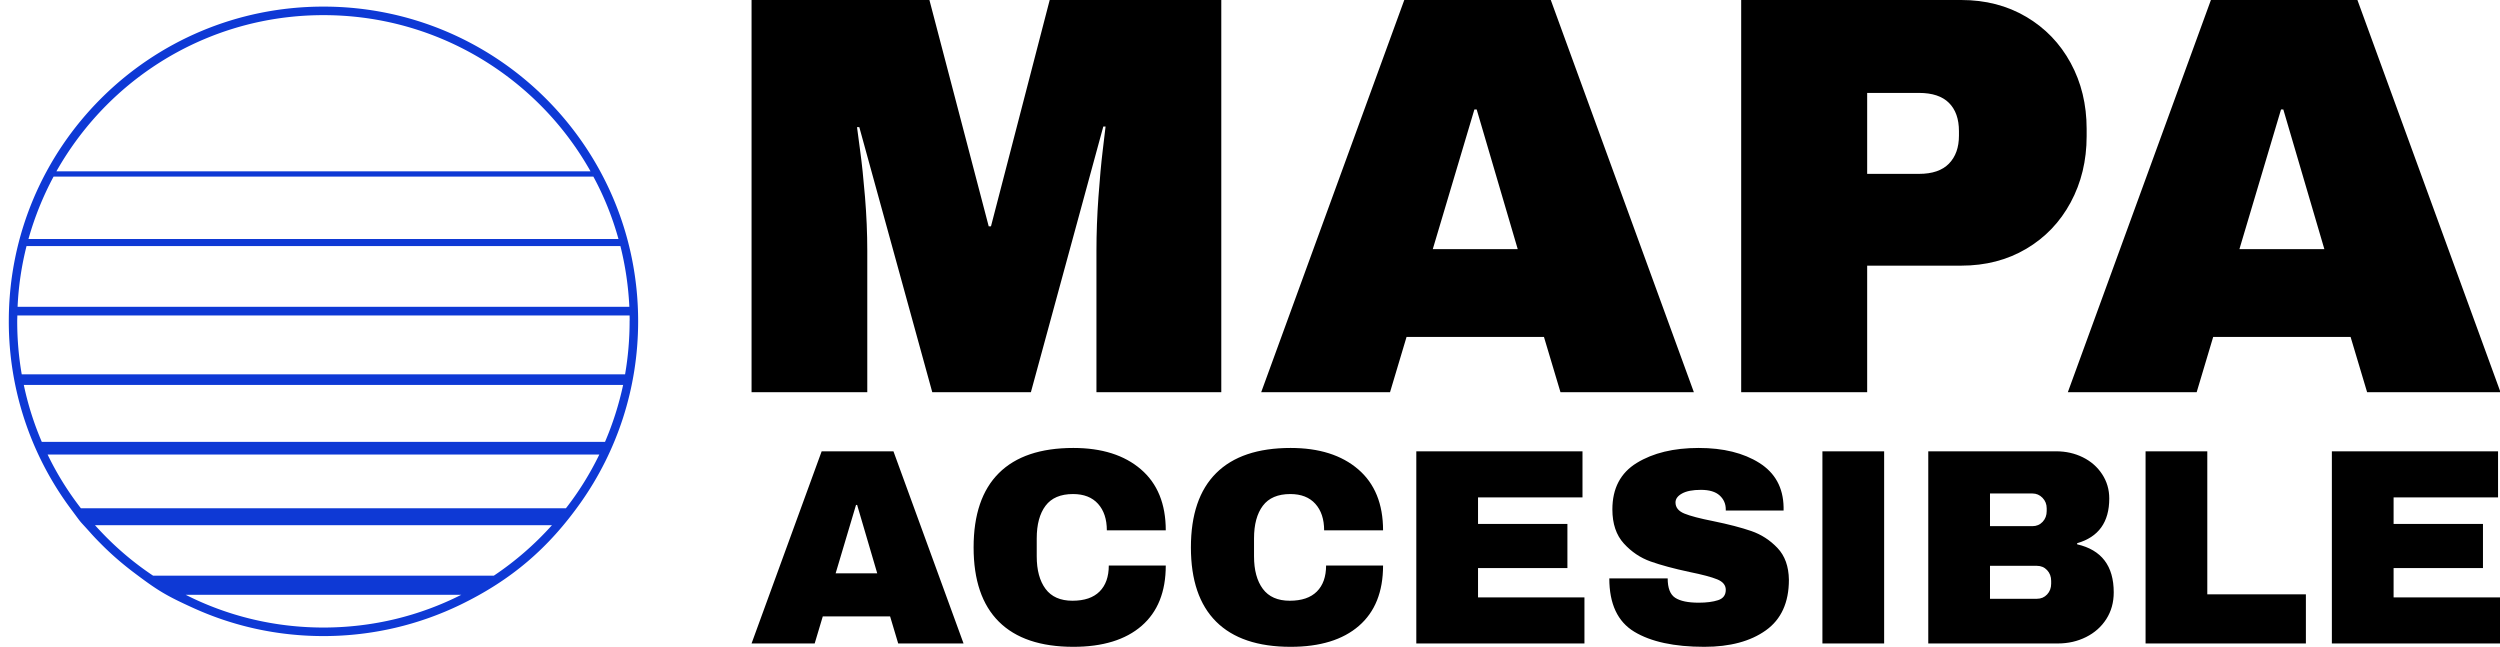 <?xml version="1.0" standalone="no"?>
<svg xmlns="http://www.w3.org/2000/svg" width="358.032" height="92.632" viewBox="0 0 358.032 92.632"><g fill="#0e39d5" color="#0e39d5" transform="translate(0 0.927) scale(1.853)"><svg width="50.0" height="49.0" x="0.0" y="0.0" viewBox="0 0 50 49"><path fill="currentColor" fill-rule="nonzero" d="M25 .01c6.72 0 12.8 2.72 17.2 7.12 4.4 4.4 7.12 10.48 7.12 17.2 0 5.21-1.64 10.04-4.43 14-2.5 3.54-5.36 5.99-9.29 7.9-3.2 1.55-6.8 2.43-10.6 2.43-3.6 0-7.01-.78-10.08-2.18-2.09-.95-2.73-1.34-4.52-2.69-.92-.69-1.79-1.44-2.6-2.26-.29-.29-.58-.59-.85-.9-.96-1.07-.5-.49-1.46-1.78A24.225 24.225 0 0 1 .68 24.32c0-6.72 2.72-12.8 7.12-17.2C12.2 2.72 18.28.01 25 .01zM4.36 12.74h41.28a23.626 23.626 0 0 0-3.9-5.14C37.45 3.32 31.54.67 25 .67 18.46.67 12.55 3.31 8.26 7.6a23.946 23.946 0 0 0-3.9 5.14zm41.5.41H4.14a23.82 23.82 0 0 0-1.94 4.82h45.6c-.47-1.69-1.12-3.31-1.94-4.82zm2.09 5.37H2.05c-.38 1.51-.62 3.08-.69 4.69h47.28a23.89 23.89 0 0 0-.69-4.69zm.71 5.36H1.34c0 .15-.01.3-.01.45 0 1.4.12 2.77.35 4.1h46.63c.23-1.33.35-2.7.35-4.1.01-.15 0-.3 0-.45zm-.5 5.37H1.84c.32 1.53.79 3 1.39 4.4h43.53c.6-1.4 1.07-2.87 1.4-4.4zm-1.84 5.38H3.68c.71 1.48 1.58 2.87 2.57 4.15h37.49c1-1.28 1.86-2.67 2.58-4.15zm-3.66 5.46H7.34c.3.33.61.66.92.97 1.09 1.09 2.28 2.07 3.57 2.93h26.34a23.889 23.889 0 0 0 4.49-3.9zm-7.01 5.38h-21.3C17.55 47.09 21.17 48 25 48s7.45-.91 10.65-2.53z"></path></svg></g><path fill="#000000" fill-rule="nonzero" d="M32.96 27.52L24.20 27.52L24.20 17.60Q24.20 15.76 24.34 13.82Q24.48 11.88 24.64 10.56Q24.80 9.24 24.84 8.88L24.84 8.88L24.68 8.88L19.60 27.52L12.68 27.52L7.56 8.92L7.40 8.92Q7.44 9.28 7.62 10.58Q7.80 11.88 7.96 13.82Q8.12 15.76 8.12 17.60L8.12 17.60L8.12 27.52L0 27.52L0 0L12.48 0L16.64 15.88L16.80 15.88L20.92 0L32.96 0L32.96 27.52ZM66.12 27.52L56.76 27.52L55.60 23.64L45.96 23.64L44.80 27.52L35.76 27.52L45.80 0L56.08 0L66.12 27.52ZM50.72 7.68L47.80 17.48L53.76 17.48L50.88 7.68L50.72 7.68ZM84.88 0Q87.44 0 89.44 1.18Q91.44 2.36 92.56 4.42Q93.68 6.48 93.68 9.04L93.68 9.04L93.68 9.56Q93.68 12.12 92.56 14.20Q91.44 16.28 89.44 17.46Q87.44 18.64 84.88 18.64L84.88 18.64L78.28 18.64L78.28 27.52L69.44 27.52L69.44 0L84.88 0ZM78.28 6.52L78.28 12.20L81.92 12.20Q83.32 12.20 84.02 11.48Q84.72 10.76 84.72 9.52L84.72 9.52L84.72 9.20Q84.72 7.92 84.02 7.22Q83.32 6.52 81.92 6.52L81.92 6.52L78.28 6.52ZM122.72 27.52L113.36 27.52L112.20 23.64L102.56 23.64L101.40 27.52L92.36 27.52L102.40 0L112.68 0L122.72 27.52ZM107.32 7.68L104.40 17.48L110.36 17.48L107.48 7.68L107.32 7.68Z" transform="translate(107.633 0) scale(2.041)"></path><path fill="#000000" fill-rule="nonzero" d="M30.36 28L21.00 28L19.84 24.12L10.20 24.12L9.04 28L0 28L10.04 0.48L20.32 0.48L30.36 28ZM14.96 8.16L12.04 17.96L18.00 17.96L15.12 8.16L14.96 8.16ZM46.08 0Q52.20 0 55.76 3.06Q59.32 6.12 59.32 11.80L59.32 11.80L50.88 11.80Q50.88 9.40 49.62 8Q48.36 6.60 46.04 6.60L46.04 6.60Q43.36 6.60 42.10 8.28Q40.84 9.96 40.84 12.96L40.84 12.96L40.84 15.52Q40.84 18.48 42.10 20.18Q43.36 21.88 45.96 21.88L45.96 21.88Q48.52 21.88 49.84 20.56Q51.16 19.24 51.16 16.84L51.16 16.84L59.32 16.84Q59.32 22.48 55.86 25.48Q52.40 28.48 46.08 28.48L46.08 28.48Q39.04 28.48 35.42 24.88Q31.80 21.28 31.80 14.24L31.80 14.24Q31.80 7.20 35.42 3.60Q39.04 0 46.08 0L46.08 0ZM77.20 0Q83.32 0 86.88 3.06Q90.44 6.12 90.44 11.80L90.44 11.80L82 11.80Q82 9.40 80.74 8Q79.48 6.60 77.16 6.60L77.16 6.60Q74.48 6.60 73.22 8.28Q71.96 9.96 71.96 12.96L71.96 12.96L71.96 15.52Q71.96 18.48 73.22 20.18Q74.48 21.88 77.08 21.88L77.08 21.88Q79.64 21.88 80.96 20.56Q82.28 19.24 82.28 16.84L82.28 16.84L90.44 16.84Q90.44 22.48 86.98 25.48Q83.52 28.48 77.20 28.48L77.20 28.48Q70.16 28.48 66.54 24.88Q62.92 21.28 62.92 14.24L62.92 14.24Q62.92 7.20 66.54 3.60Q70.16 0 77.20 0L77.20 0ZM95.20 28L95.20 0.48L119.00 0.48L119.00 7.08L104.04 7.08L104.04 10.88L116.84 10.88L116.84 17.20L104.04 17.20L104.04 21.40L119.28 21.40L119.28 28L95.20 28ZM135.64 0Q140.92 0 144.32 2.14Q147.72 4.28 147.80 8.48L147.80 8.48L147.80 8.96L139.52 8.96L139.52 8.80Q139.52 7.60 138.64 6.80Q137.76 6 135.96 6L135.96 6Q134.20 6 133.26 6.52Q132.32 7.04 132.32 7.80L132.32 7.80Q132.32 8.88 133.60 9.40Q134.88 9.92 137.72 10.48L137.72 10.48Q141.04 11.16 143.18 11.90Q145.32 12.64 146.92 14.32Q148.52 16 148.56 18.88L148.56 18.88Q148.56 23.76 145.26 26.12Q141.96 28.48 136.44 28.48L136.44 28.48Q130 28.48 126.42 26.32Q122.84 24.16 122.84 18.68L122.84 18.68L131.20 18.68Q131.20 20.76 132.28 21.46Q133.36 22.16 135.64 22.16L135.64 22.16Q137.32 22.16 138.42 21.80Q139.52 21.44 139.52 20.32L139.52 20.32Q139.52 19.32 138.30 18.82Q137.08 18.32 134.32 17.76L134.32 17.76Q130.96 17.04 128.76 16.26Q126.56 15.48 124.92 13.68Q123.28 11.88 123.28 8.80L123.28 8.80Q123.28 4.28 126.78 2.14Q130.28 0 135.64 0L135.64 0ZM162.20 28L153.36 28L153.36 0.48L162.20 0.48L162.20 28ZM186.84 0.48Q188.92 0.48 190.66 1.34Q192.40 2.20 193.42 3.76Q194.44 5.32 194.44 7.24L194.44 7.24Q194.44 12.32 189.84 13.64L189.84 13.64L189.84 13.80Q195.08 15 195.08 20.68L195.08 20.68Q195.08 22.84 194.02 24.50Q192.96 26.16 191.12 27.08Q189.28 28 187.08 28L187.08 28L168.52 28L168.52 0.48L186.84 0.48ZM177.36 6.52L177.36 11.20L183.44 11.20Q184.32 11.20 184.90 10.58Q185.48 9.96 185.48 9.04L185.48 9.04L185.48 8.64Q185.48 7.76 184.88 7.14Q184.28 6.52 183.44 6.52L183.44 6.52L177.36 6.52ZM177.36 16.88L177.36 21.60L184.08 21.60Q184.96 21.60 185.54 20.98Q186.12 20.36 186.12 19.44L186.12 19.44L186.12 19.04Q186.12 18.12 185.54 17.50Q184.96 16.88 184.08 16.88L184.08 16.88L177.36 16.88ZM199.64 28L199.64 0.48L208.48 0.48L208.48 20.96L222.60 20.96L222.60 28L199.64 28ZM226.32 28L226.32 0.48L250.12 0.48L250.12 7.08L235.16 7.08L235.16 10.88L247.96 10.88L247.96 17.20L235.16 17.20L235.16 21.40L250.40 21.40L250.40 28L226.32 28Z" transform="translate(107.633 64.153) scale(1)"></path></svg>